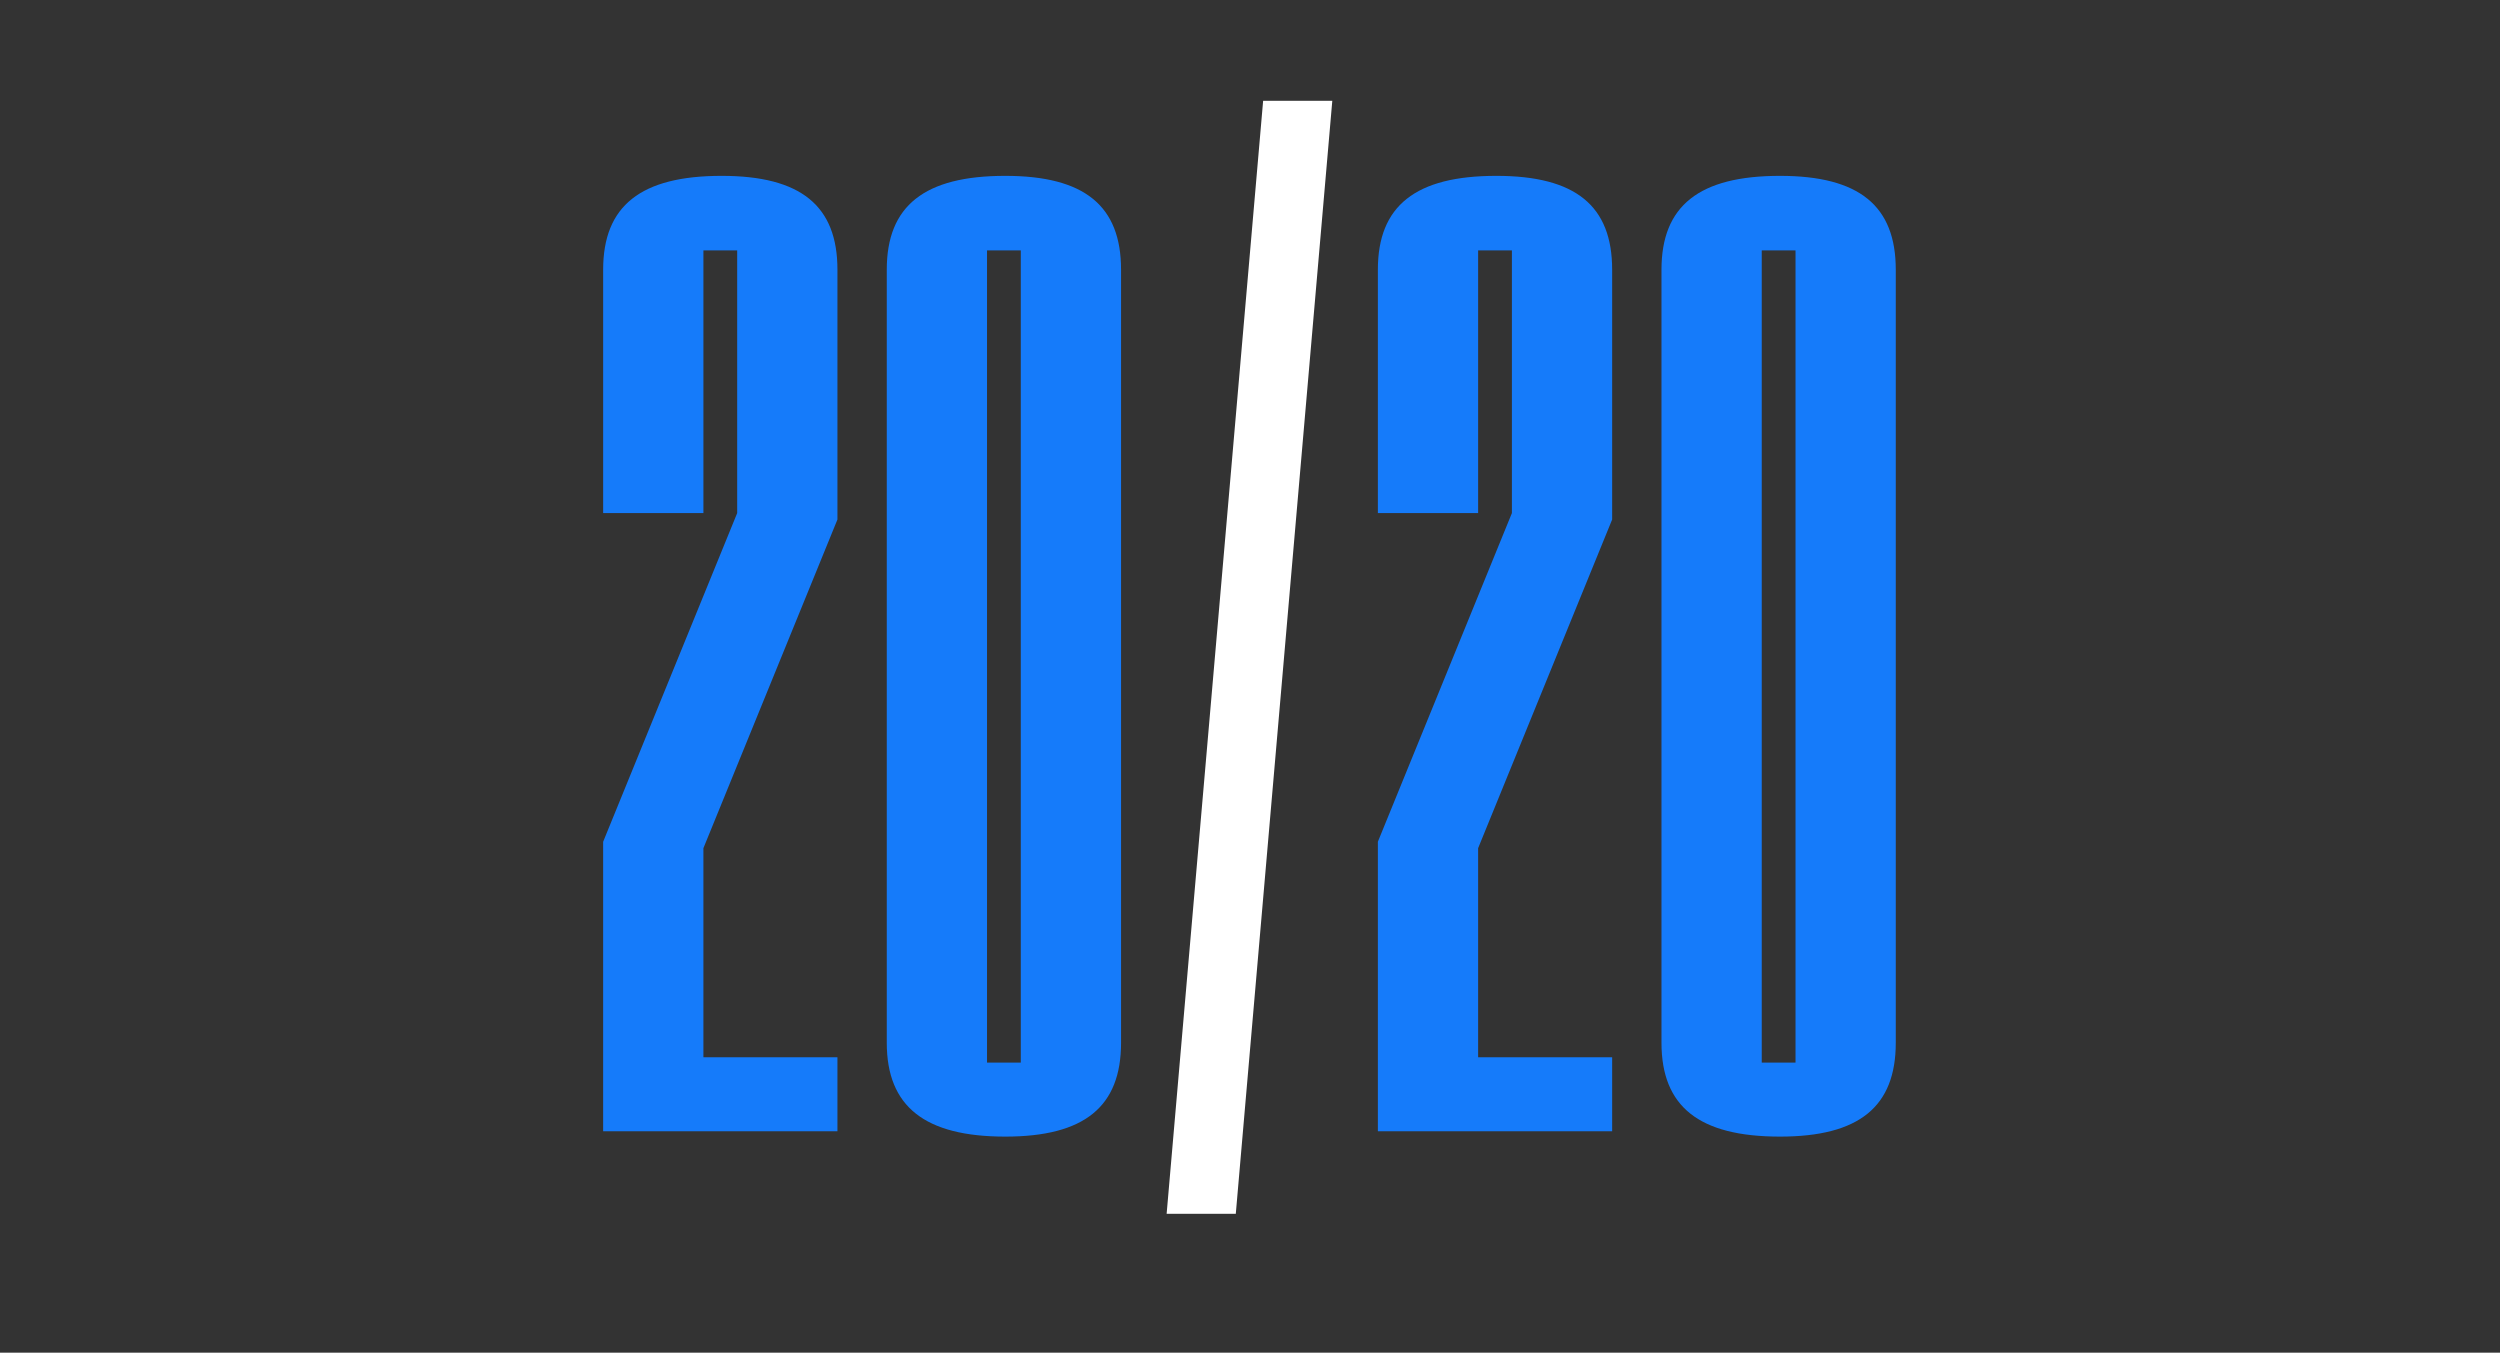 <?xml version="1.0" encoding="utf-8"?>
<!-- Generator: Adobe Illustrator 22.1.0, SVG Export Plug-In . SVG Version: 6.00 Build 0)  -->
<svg version="1.1" id="Layer_1" xmlns="http://www.w3.org/2000/svg" xmlns:xlink="http://www.w3.org/1999/xlink" x="0px" y="0px"
	 viewBox="0 0 466.3 252.3" style="enable-background:new 0 0 466.3 252.3;" xml:space="preserve">
<rect x="0" y="0" width="466.3" height="252.3" fill="#333333" stroke="none"/>
<style type="text/css">
	.st0{fill:#FFFFFF;}
	.st1{fill:#157BFA;}
</style>
<g>
	<path class="st0" d="M235.6,18.8h12.9l-18,207.6h-12.9L235.6,18.8z"/>
	<g>
		<path class="st1" d="M112.5,157l25-61.3v-49h-6.3v49h-18.7V50.3c0-11.9,7-17.5,22.1-17.5c14.8,0,21.6,5.6,21.6,17.5v46.6l-25,61.3
			v39h25v13.8h-43.7V157z"/>
		<path class="st1" d="M165.4,194.5V50.3c0-11.9,7-17.5,22.1-17.5c14.8,0,21.6,5.6,21.6,17.5v144.2c0,11.9-6.8,17.5-21.6,17.5
			C172.5,212,165.4,206.4,165.4,194.5z M190.4,198.2V46.7h-6.3v151.5H190.4z"/>
		<path class="st1" d="M257,157l25-61.3v-49h-6.3v49H257V50.3c0-11.9,7-17.5,22.1-17.5c14.8,0,21.6,5.6,21.6,17.5v46.6l-25,61.3v39
			h25v13.8H257V157z"/>
		<path class="st1" d="M309.9,194.5V50.3c0-11.9,7-17.5,22.1-17.5c14.8,0,21.6,5.6,21.6,17.5v144.2c0,11.9-6.8,17.5-21.6,17.5
			C316.9,212,309.9,206.4,309.9,194.5z M334.9,198.2V46.7h-6.3v151.5H334.9z"/>
	</g>
</g>
</svg>

